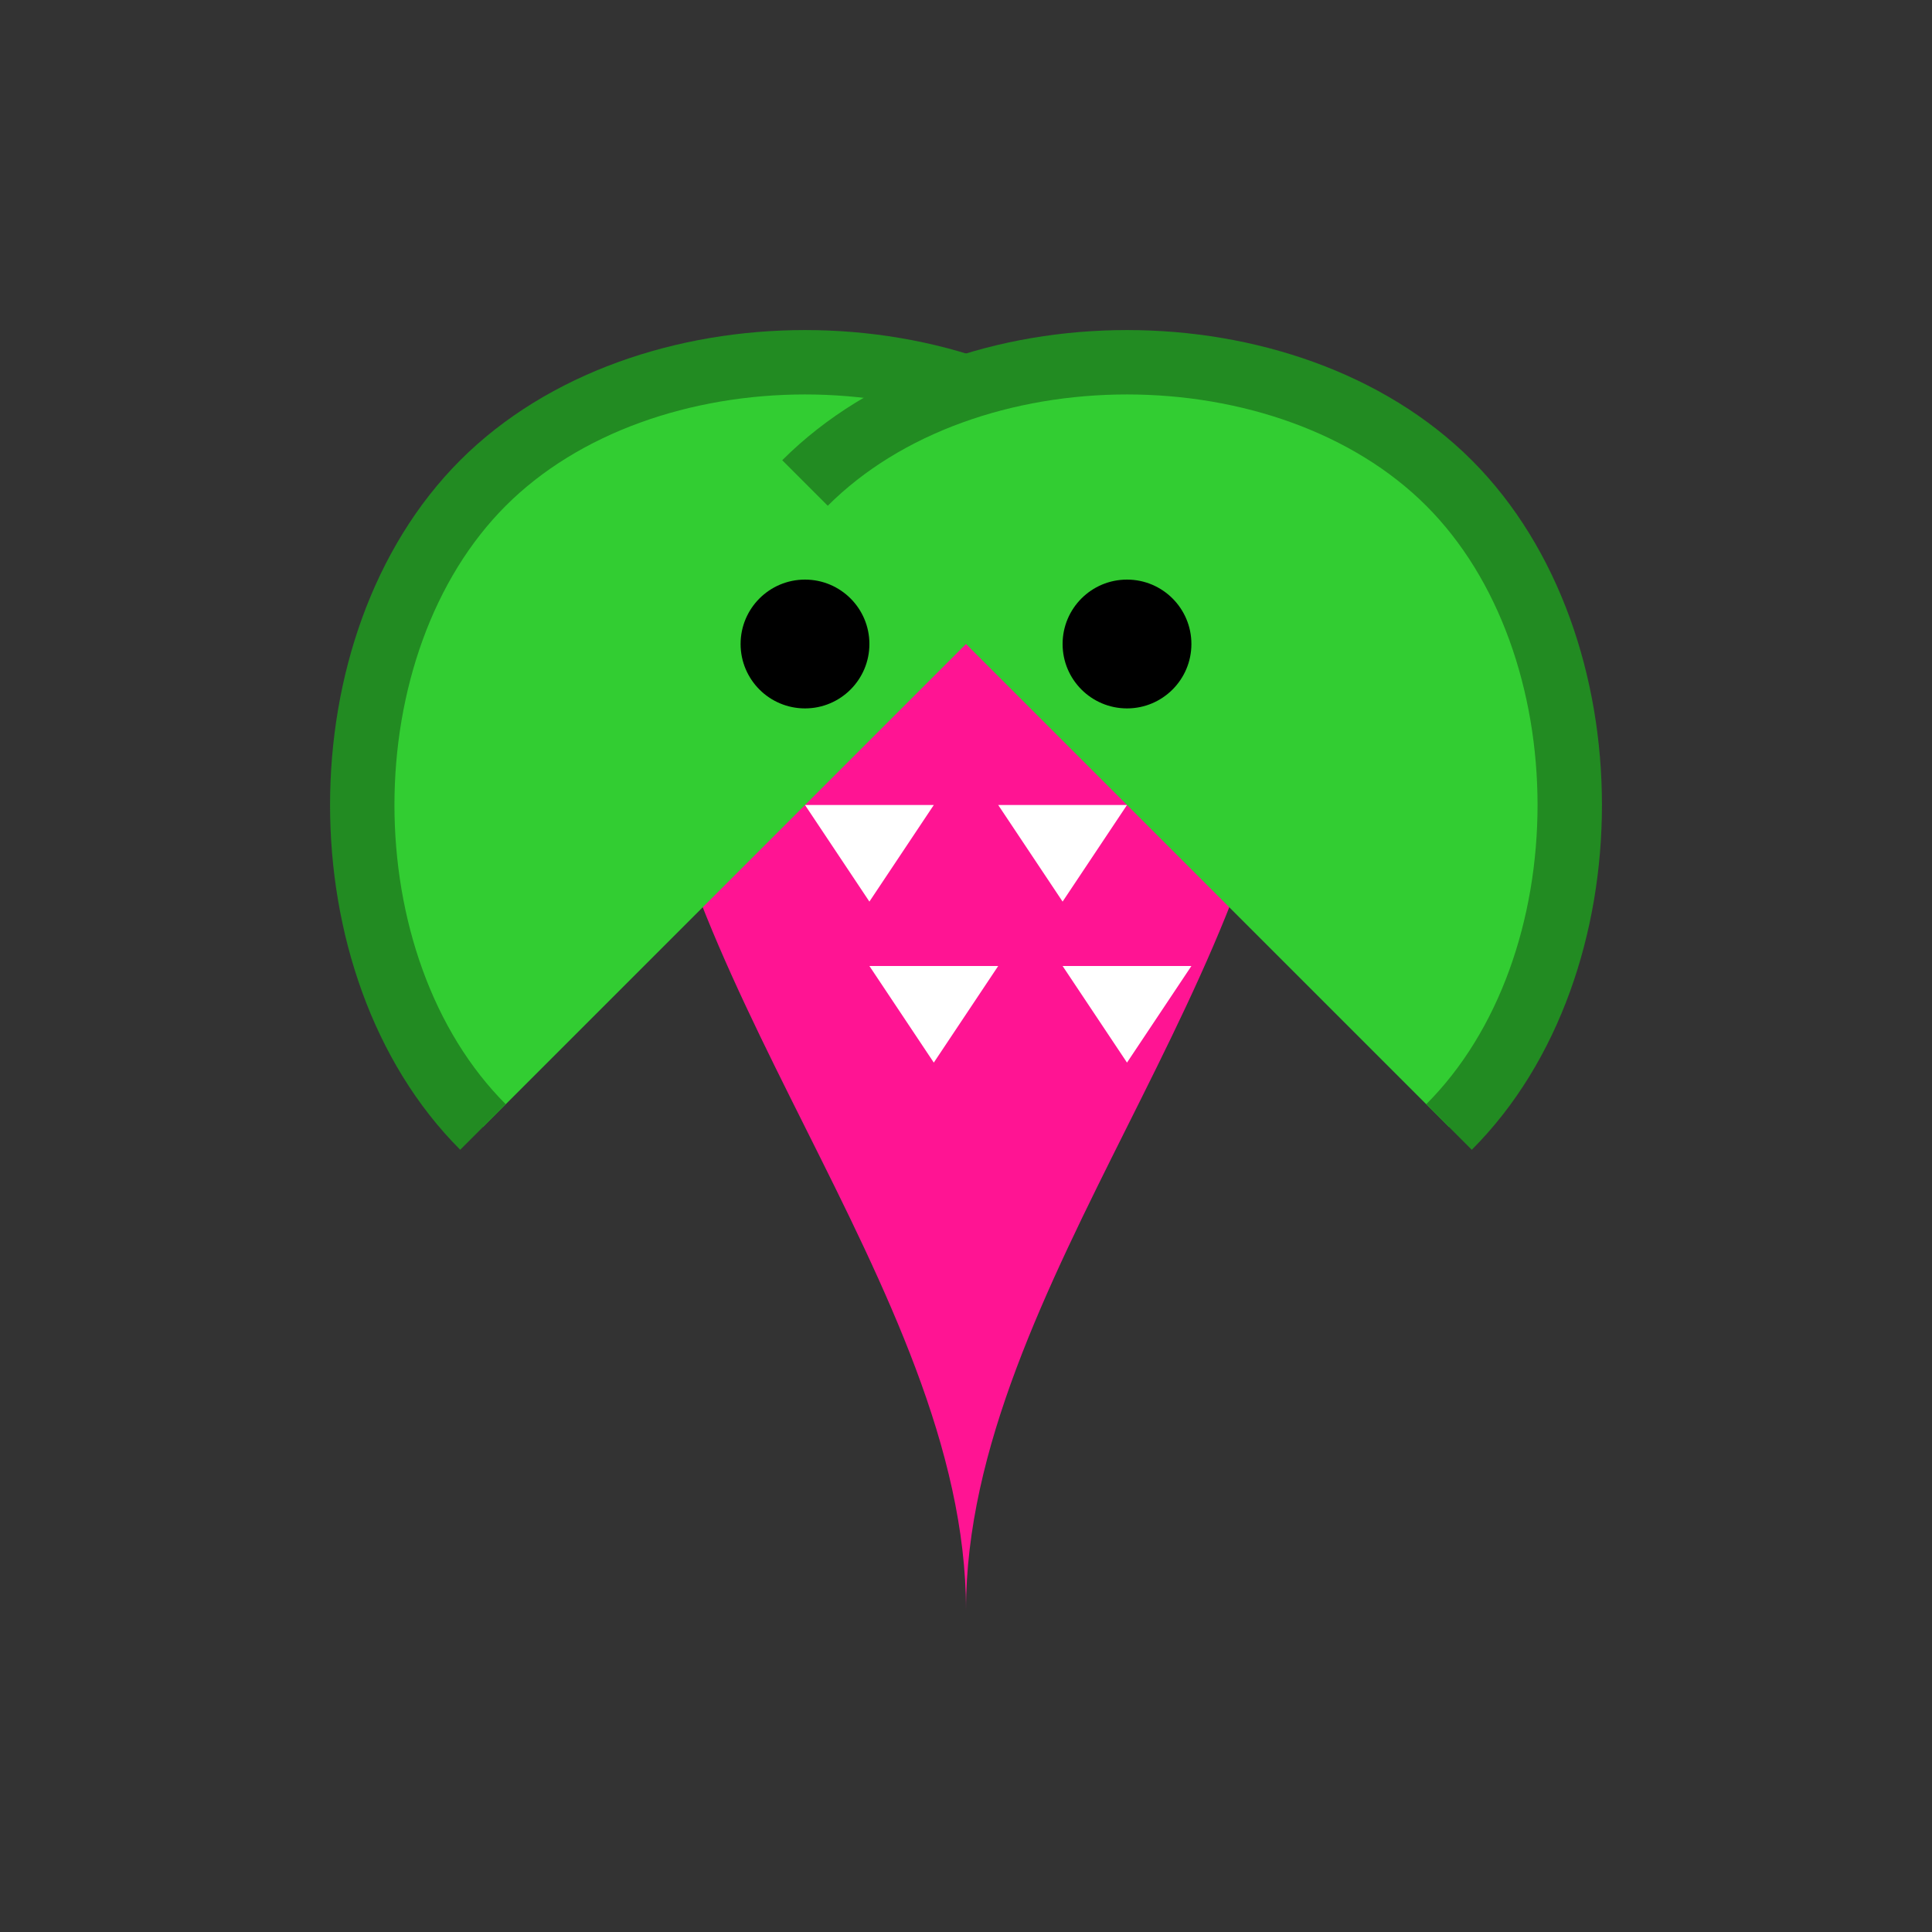 <?xml version="1.0" encoding="UTF-8"?>
<svg width="60" height="60" viewBox="0 0 60 60" xmlns="http://www.w3.org/2000/svg">
    <rect x="0" y="0" width="60" height="60" fill="#333333" stroke="none"/>
    <!-- 植物主体 -->
    <g fill="#FF1493">
        <path d="M20,20 C20,10 40,10 40,20 C40,30 30,40 30,50 C30,40 20,30 20,20 Z"/>
    </g>
    <!-- 叶子 -->
    <path d="M15,35 C10,30 10,20 15,15 C20,10 30,10 35,15" fill="#32CD32" stroke="#228B22" stroke-width="2"/>
    <path d="M45,35 C50,30 50,20 45,15 C40,10 30,10 25,15" fill="#32CD32" stroke="#228B22" stroke-width="2"/>
    <!-- 牙齿 -->
    <g fill="#FFFFFF">
        <path d="M25,25 L27,28 L29,25 Z"/>
        <path d="M31,25 L33,28 L35,25 Z"/>
        <path d="M27,30 L29,33 L31,30 Z"/>
        <path d="M33,30 L35,33 L37,30 Z"/>
    </g>
    <!-- 眼睛 -->
    <g fill="#000">
        <circle cx="25" cy="20" r="2"/>
        <circle cx="35" cy="20" r="2"/>
    </g>
</svg> 